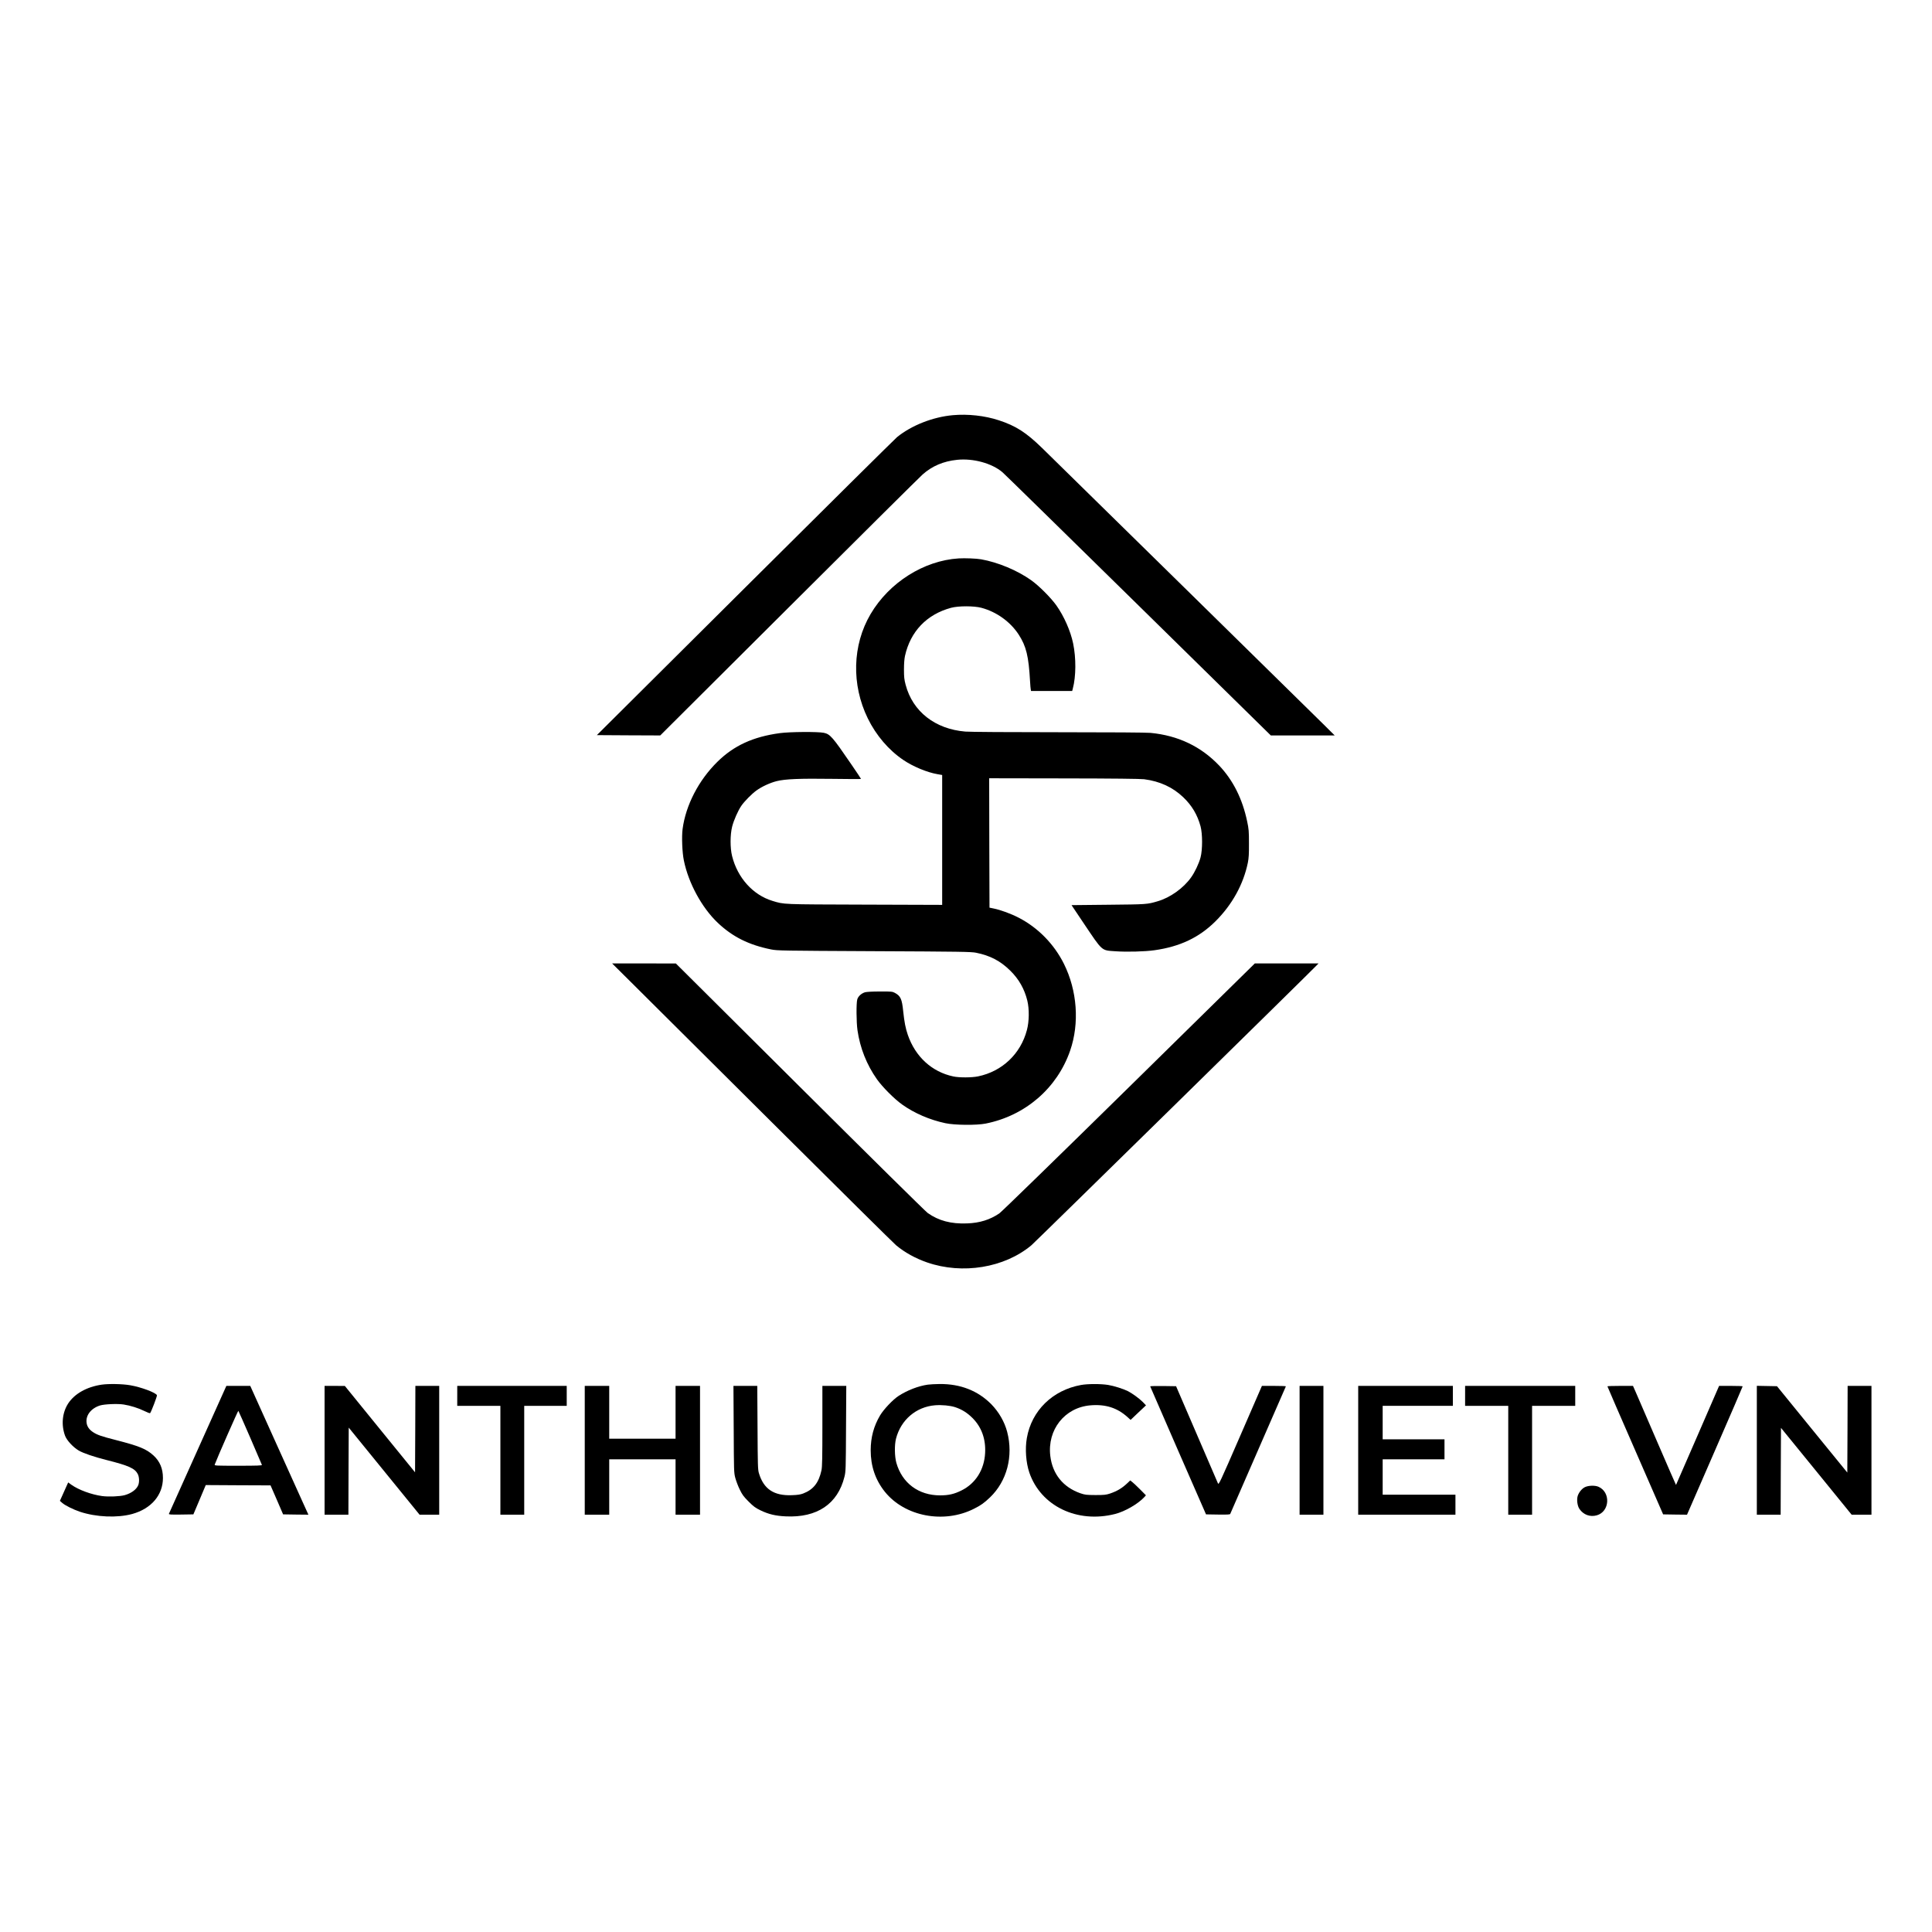 <?xml version="1.0" standalone="no"?>
<!DOCTYPE svg PUBLIC "-//W3C//DTD SVG 20010904//EN"
 "http://www.w3.org/TR/2001/REC-SVG-20010904/DTD/svg10.dtd">
<svg version="1.0" xmlns="http://www.w3.org/2000/svg" viewBox="0 0 3000 3000"
 preserveAspectRatio="xMidYMid meet">

<g transform="translate(0,3000) scale(0.1,-0.1)"
fill="#000000" stroke="none">
<path d="M14795 23553 c-310 -28 -640 -158 -865 -340 -30 -25 -1092 -1076
-2359 -2337 l-2303 -2291 492 -3 492 -2 1994 1987 c1097 1094 2033 2023 2081
2066 148 131 322 205 535 227 251 26 541 -54 704 -193 28 -23 977 -953 2109
-2065 l2058 -2022 496 0 496 0 -165 164 c-151 150 -3960 3890 -4375 4296 -250
244 -410 347 -676 434 -220 72 -480 100 -714 79z"/>
<path d="M14885 21329 c-540 -34 -1078 -374 -1367 -865 -283 -481 -299 -1095
-43 -1619 129 -264 324 -492 552 -646 152 -103 369 -193 533 -221 l70 -12 0
-1008 0 -1009 -1202 4 c-1301 4 -1248 2 -1433 58 -303 92 -543 358 -627 696
-32 127 -31 332 1 458 25 98 90 246 142 322 47 69 164 188 236 239 81 59 209
118 311 144 133 34 363 43 865 36 246 -4 447 -4 447 -1 0 3 -68 106 -152 228
-291 425 -327 467 -426 488 -91 19 -531 16 -682 -5 -416 -56 -716 -194 -971
-446 -292 -288 -491 -674 -540 -1045 -15 -119 -6 -361 20 -486 71 -351 279
-733 525 -967 231 -219 483 -345 831 -415 96 -19 153 -20 1600 -27 1337 -6
1509 -9 1581 -24 220 -44 381 -129 532 -279 132 -129 220 -284 264 -464 32
-131 30 -322 -6 -457 -97 -370 -384 -643 -759 -720 -96 -20 -293 -21 -384 -1
-332 70 -590 306 -707 647 -35 103 -53 195 -71 365 -19 191 -41 238 -130 286
-37 20 -54 22 -230 21 -120 0 -206 -5 -233 -12 -56 -17 -106 -62 -120 -110
-17 -55 -15 -355 3 -479 39 -274 143 -537 303 -763 86 -121 270 -306 392 -392
190 -135 426 -237 670 -289 142 -31 485 -34 625 -6 615 122 1110 549 1312
1132 147 425 111 933 -97 1350 -153 306 -402 560 -700 714 -121 63 -282 122
-392 144 l-63 13 -3 1004 -2 1005 1162 -2 c766 -1 1191 -6 1245 -13 244 -32
444 -124 607 -280 134 -128 219 -271 268 -450 32 -119 32 -365 0 -485 -27 -99
-89 -229 -147 -310 -119 -167 -325 -314 -519 -370 -164 -48 -164 -48 -764 -54
l-573 -6 191 -285 c294 -437 270 -416 486 -431 179 -13 457 -6 613 16 394 56
692 197 946 450 259 258 433 574 502 910 14 71 18 135 17 300 0 189 -3 223
-28 340 -73 350 -219 640 -434 867 -284 298 -639 467 -1067 508 -70 6 -597 10
-1435 10 -751 0 -1375 4 -1440 10 -470 39 -817 311 -927 726 -22 84 -26 120
-26 239 0 91 6 165 16 211 85 380 338 644 715 746 116 31 354 31 472 0 235
-63 448 -216 578 -415 118 -183 155 -334 177 -727 3 -58 8 -115 11 -127 l4
-23 320 0 319 0 10 38 c50 188 52 473 5 700 -40 193 -141 423 -261 592 -87
121 -271 306 -393 392 -215 152 -511 276 -775 323 -73 13 -249 20 -350 14z"/>
<path d="M9785 14762 c154 -153 1133 -1127 2175 -2164 1042 -1037 1922 -1908
1955 -1935 136 -113 302 -204 481 -266 549 -190 1200 -84 1619 266 50 41 4338
4249 4429 4346 l30 31 -495 0 -494 0 -1955 -1922 c-1105 -1086 -1980 -1938
-2013 -1960 -145 -98 -303 -148 -499 -155 -249 -10 -443 41 -613 162 -33 23
-926 905 -1985 1959 l-1925 1915 -495 1 -495 0 280 -278z"/>
<path d="M1578 8499 c-231 -34 -421 -141 -520 -293 -92 -143 -110 -333 -47
-502 27 -71 123 -175 210 -227 71 -42 239 -99 429 -147 349 -88 444 -130 490
-220 23 -46 26 -125 6 -173 -28 -67 -108 -125 -211 -154 -75 -20 -247 -27
-348 -14 -168 23 -366 96 -479 176 l-49 36 -31 -68 c-17 -37 -46 -102 -64
-143 l-34 -75 36 -32 c44 -39 173 -103 274 -137 256 -85 581 -98 813 -35 296
82 477 294 477 559 0 146 -47 258 -147 350 -111 101 -221 146 -583 239 -225
57 -291 80 -357 124 -58 39 -90 85 -98 141 -18 117 68 228 208 272 69 21 272
30 367 15 105 -16 231 -56 324 -102 44 -22 82 -36 87 -32 17 19 111 264 106
278 -16 40 -245 126 -415 155 -121 21 -334 25 -444 9z"/>
<path d="M14405 8499 c-146 -21 -317 -87 -454 -176 -86 -56 -229 -207 -285
-301 -98 -165 -146 -342 -146 -542 0 -247 73 -460 219 -643 309 -385 916 -502
1385 -265 107 54 156 88 249 177 263 252 365 640 266 1018 -41 156 -129 308
-246 428 -208 210 -480 317 -802 314 -69 -1 -153 -5 -186 -10z m425 -349 c106
-35 189 -87 272 -170 140 -141 206 -325 195 -540 -13 -261 -148 -476 -368
-584 -112 -56 -200 -76 -332 -76 -334 0 -590 191 -679 507 -27 99 -30 275 -5
373 75 292 312 495 607 519 104 8 233 -4 310 -29z"/>
<path d="M16786 8494 c-442 -80 -767 -398 -841 -823 -30 -168 -14 -382 38
-536 178 -520 743 -794 1332 -644 152 38 358 157 455 263 l24 27 -94 95 c-52
52 -107 104 -123 115 l-27 21 -43 -41 c-84 -80 -162 -126 -272 -163 -61 -20
-89 -23 -225 -23 -143 1 -161 3 -235 28 -267 94 -432 297 -466 579 -49 407
223 752 622 786 234 20 416 -38 574 -180 l51 -46 119 113 120 113 -50 52 c-52
53 -162 133 -230 168 -75 37 -217 82 -309 97 -113 18 -315 18 -420 -1z"/>
<path d="M3072 7494 c-244 -543 -446 -993 -449 -1000 -4 -12 25 -14 187 -12
l193 3 96 227 96 228 503 -3 503 -2 98 -225 97 -225 196 -3 197 -2 -85 187
c-47 104 -250 554 -452 1001 l-366 812 -185 0 -186 0 -443 -986z m814 181 c97
-225 178 -416 181 -422 4 -10 -73 -13 -367 -13 -350 0 -372 1 -366 18 41 110
362 840 367 835 4 -5 87 -192 185 -418z"/>
<path d="M5040 7480 l0 -1000 185 0 185 0 2 676 3 676 550 -676 550 -676 153
0 152 0 0 1000 0 1000 -185 0 -185 0 -2 -671 -3 -671 -545 670 -545 671 -157
1 -158 0 0 -1000z"/>
<path d="M7100 8325 l0 -155 335 0 335 0 0 -845 0 -845 185 0 185 0 0 845 0
845 330 0 330 0 0 155 0 155 -850 0 -850 0 0 -155z"/>
<path d="M9080 7480 l0 -1000 190 0 190 0 0 430 0 430 515 0 515 0 0 -430 0
-430 190 0 190 0 0 1000 0 1000 -190 0 -190 0 0 -410 0 -410 -515 0 -515 0 0
410 0 410 -190 0 -190 0 0 -1000z"/>
<path d="M11393 7808 c3 -660 3 -675 25 -758 13 -47 43 -128 69 -180 39 -80
59 -108 137 -186 78 -78 106 -98 186 -137 122 -59 233 -86 390 -93 488 -24
809 193 913 616 20 81 21 116 24 748 l4 662 -185 0 -186 0 0 -622 c0 -494 -3
-637 -14 -688 -42 -194 -125 -300 -284 -361 -43 -16 -85 -23 -172 -26 -283
-12 -442 94 -516 343 -16 53 -18 122 -21 707 l-4 647 -185 0 -185 0 4 -672z"/>
<path d="M17860 8473 c1 -5 196 -453 434 -998 l433 -990 185 -3 c143 -2 187 0
191 10 15 37 860 1974 864 1981 2 4 -80 7 -184 7 l-188 0 -335 -771 c-321
-739 -335 -769 -348 -742 -7 15 -156 361 -331 768 l-319 740 -201 3 c-110 1
-201 -1 -201 -5z"/>
<path d="M20180 7480 l0 -1000 185 0 185 0 0 1000 0 1000 -185 0 -185 0 0
-1000z"/>
<path d="M21090 7480 l0 -1000 755 0 755 0 0 155 0 155 -565 0 -565 0 0 275 0
275 480 0 480 0 0 155 0 155 -480 0 -480 0 0 260 0 260 545 0 545 0 0 155 0
155 -735 0 -735 0 0 -1000z"/>
<path d="M22750 8325 l0 -155 335 0 335 0 0 -845 0 -845 185 0 185 0 0 845 0
845 335 0 335 0 0 155 0 155 -855 0 -855 0 0 -155z"/>
<path d="M24960 8473 c0 -5 195 -453 433 -998 l432 -990 186 -3 185 -2 432
992 c238 546 432 996 432 1001 0 4 -82 7 -183 7 l-183 0 -333 -767 c-184 -423
-335 -769 -336 -771 -1 -1 -132 298 -290 665 -158 368 -308 714 -333 771 l-45
102 -198 0 c-110 0 -199 -3 -199 -7z"/>
<path d="M27280 7480 l0 -1000 185 0 185 0 2 674 3 674 549 -674 548 -674 154
0 154 0 0 1000 0 1000 -185 0 -185 0 -2 -673 -3 -673 -546 670 -546 671 -156
3 -157 3 0 -1001z"/>
<path d="M24611 6908 c-47 -23 -93 -79 -112 -135 -19 -60 -6 -158 28 -206 62
-89 164 -126 267 -97 204 57 221 362 24 445 -54 22 -153 19 -207 -7z"/>
</g>
</svg>
